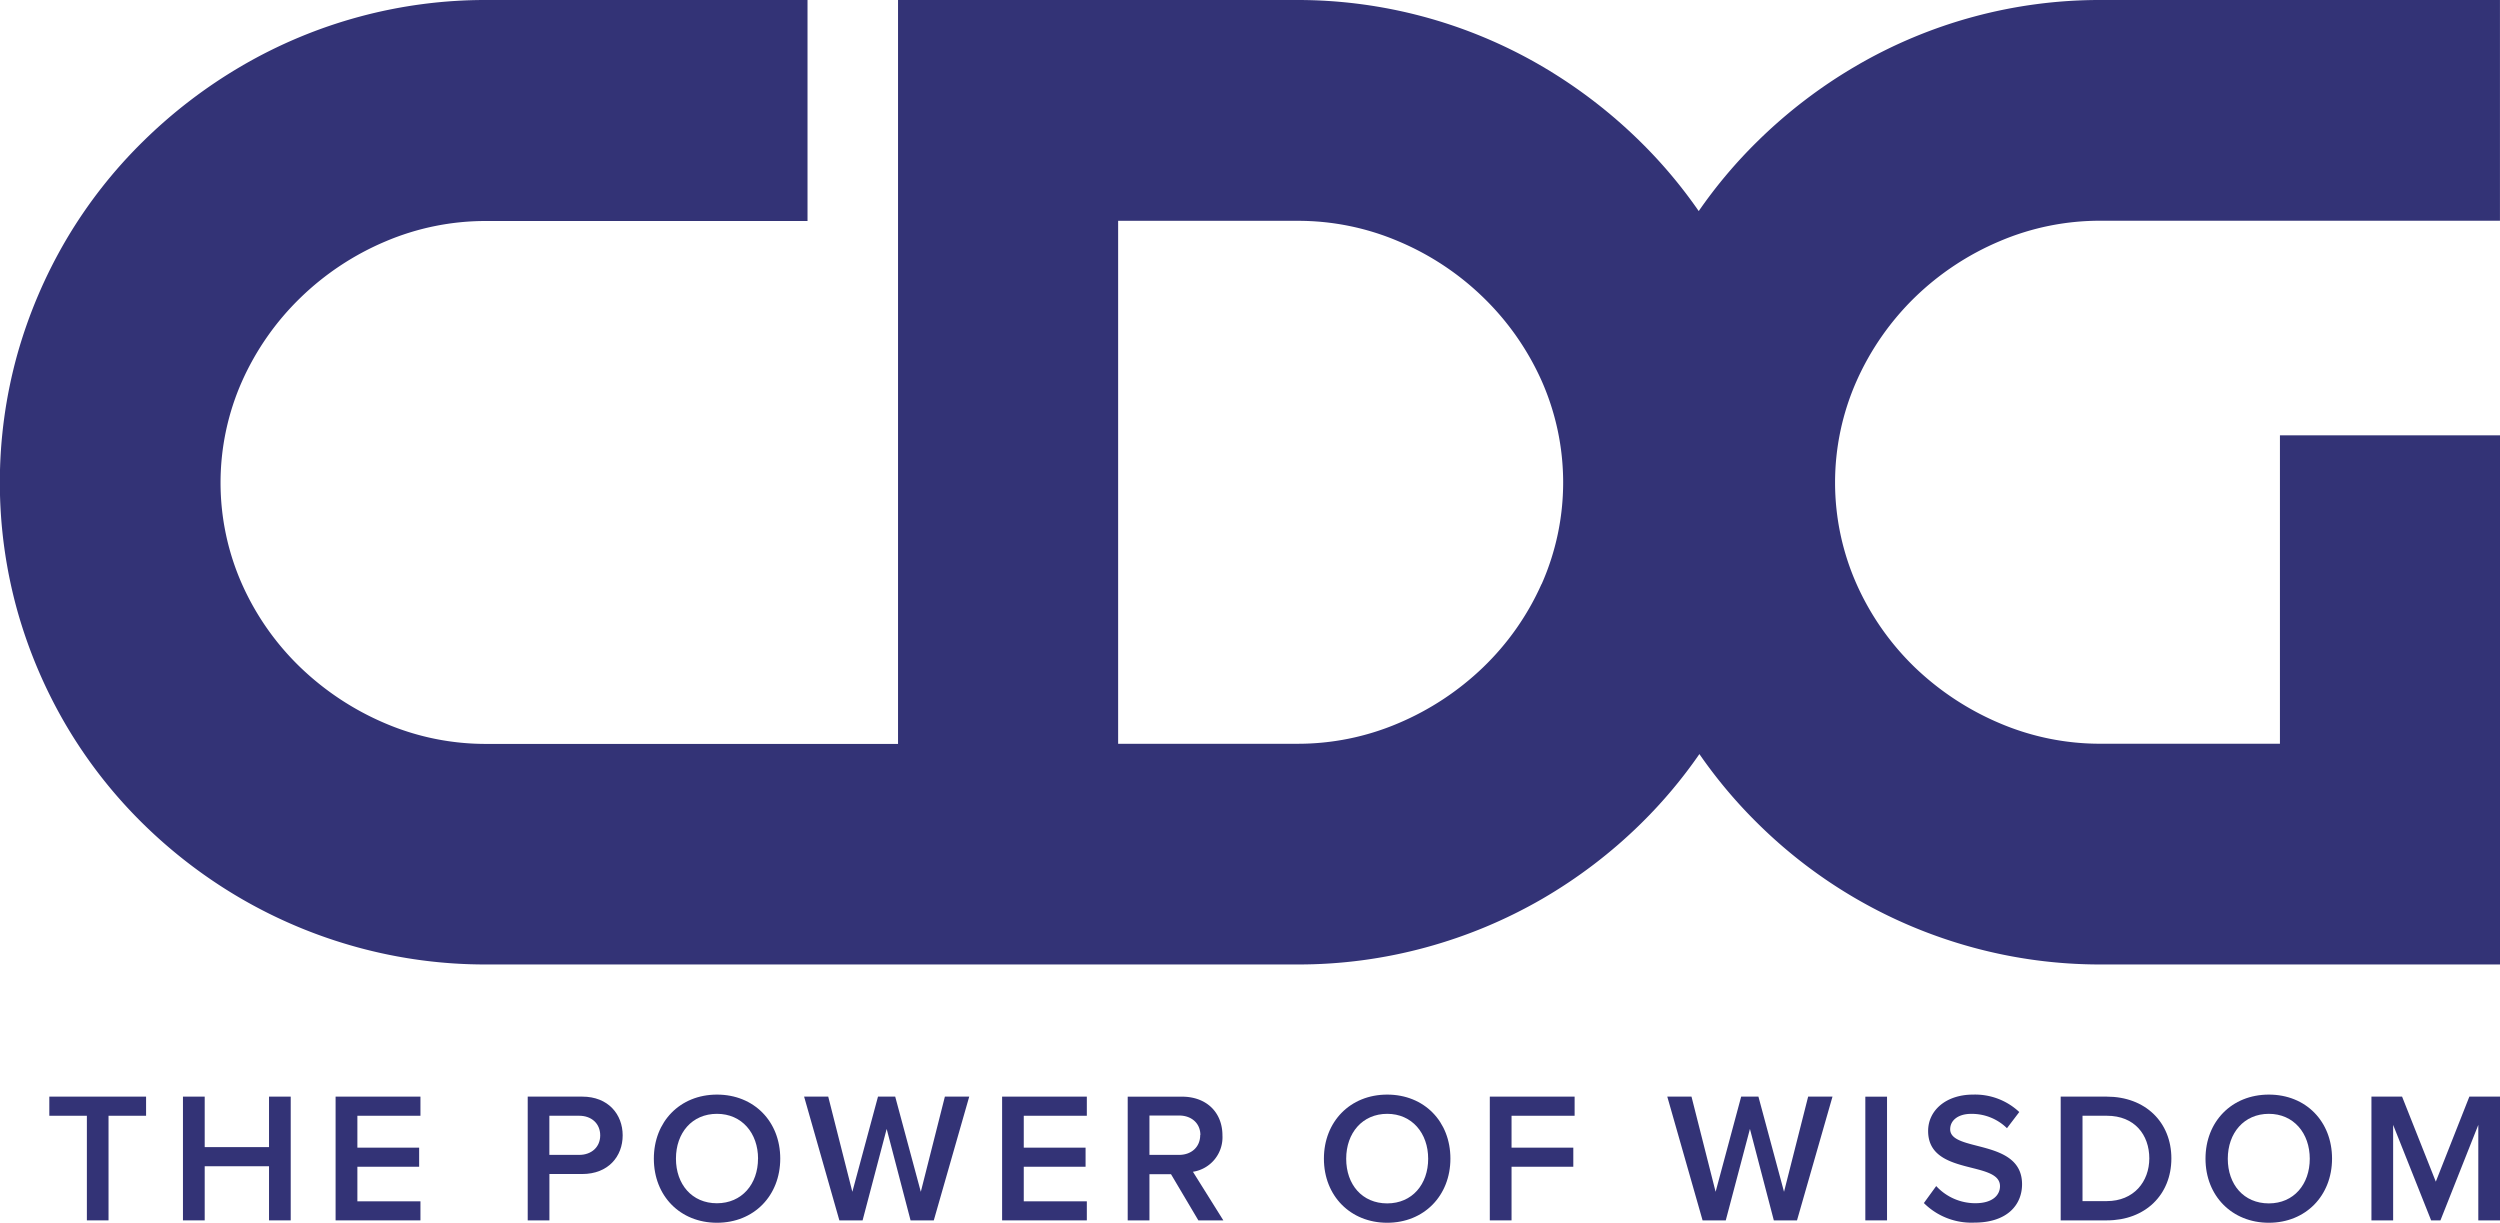 <svg id="Layer_1" data-name="Layer 1" xmlns="http://www.w3.org/2000/svg" viewBox="0 0 556.55 272.18"><defs><style>.cls-1{fill:#333376;}</style></defs><title>01_cdg</title><path class="cls-1" d="M1192.08,504.71v68.65h-39.86a56.88,56.88,0,0,1-22.54-4.57,62.34,62.34,0,0,1-18.89-12.44,59.31,59.31,0,0,1-12.95-18.51,55.75,55.75,0,0,1,0-45.25A60.13,60.13,0,0,1,1110.79,474a61.31,61.31,0,0,1,18.89-12.51,56.86,56.86,0,0,1,22.54-4.56h88.84V407.79h-88.84a107.6,107.6,0,0,0-54.53,14.69,111.2,111.2,0,0,0-22,16.85,107.76,107.76,0,0,0-13,15.45,107.29,107.29,0,0,0-13-15.45,111.63,111.63,0,0,0-22-16.85,107.78,107.78,0,0,0-54.55-14.69H884.44V573.4H805.23v0H792.84a56.94,56.94,0,0,1-22.54-4.57,62.45,62.45,0,0,1-18.88-12.44,59.09,59.09,0,0,1-13-18.51,55.7,55.7,0,0,1,0-45.25,59.9,59.9,0,0,1,13-18.57,61.42,61.42,0,0,1,18.88-12.51,56.92,56.92,0,0,1,22.54-4.56h71.45V407.79H792.84a107.63,107.63,0,0,0-54.53,14.69,111.3,111.3,0,0,0-22,16.85,106.48,106.48,0,0,0-17,21.73,108.48,108.48,0,0,0-10.93,25.61,106.49,106.49,0,0,0,0,57.08,108.19,108.19,0,0,0,10.93,25.63,106.48,106.48,0,0,0,17,21.74,110,110,0,0,0,22,16.78,108.61,108.61,0,0,0,25.84,10.79,107.5,107.5,0,0,0,28.69,3.81H973.29a107.44,107.44,0,0,0,28.69-3.81,108.61,108.61,0,0,0,25.86-10.79,110.33,110.33,0,0,0,22-16.78,106.93,106.93,0,0,0,13-15.46,107.4,107.4,0,0,0,13,15.46,108.54,108.54,0,0,0,47.79,27.57,107.6,107.6,0,0,0,28.69,3.81h88.84V504.71Zm-164.4,33.14a59.08,59.08,0,0,1-13,18.51,62,62,0,0,1-18.87,12.44,57,57,0,0,1-22.56,4.57H933.44V456.95h39.85a56.94,56.94,0,0,1,22.56,4.56A61,61,0,0,1,1014.72,474a59.89,59.89,0,0,1,13,18.57,55.83,55.83,0,0,1,0,45.25" transform="translate(-684.52 -407.79)"/><polygon class="cls-1" points="19.34 271.68 19.34 248.39 10.98 248.39 10.98 244.13 32.52 244.13 32.52 248.39 24.16 248.39 24.16 271.68 19.34 271.68"/><polygon class="cls-1" points="59.89 271.68 59.89 259.63 45.57 259.63 45.57 271.68 40.73 271.68 40.73 244.13 45.57 244.13 45.57 255.37 59.89 255.37 59.89 244.13 64.72 244.13 64.72 271.68 59.89 271.68"/><polygon class="cls-1" points="74.71 271.68 74.71 244.13 93.6 244.13 93.6 248.39 79.56 248.39 79.56 255.49 93.31 255.49 93.31 259.74 79.56 259.74 79.56 267.44 93.6 267.44 93.6 271.68 74.71 271.68"/><path class="cls-1" d="M802,679.47V651.92h12.14c5.78,0,9,3.94,9,8.63s-3.22,8.6-9,8.6h-7.31v10.32Zm16.14-18.92c0-2.64-1.95-4.37-4.66-4.37h-6.66v8.71h6.66c2.71,0,4.66-1.74,4.66-4.34" transform="translate(-684.52 -407.79)"/><path class="cls-1" d="M830.08,665.72c0-8.22,5.81-14.25,14.06-14.25s14.08,6,14.08,14.25S852.37,680,844.14,680s-14.06-6-14.06-14.25m23.2,0c0-5.69-3.59-10-9.15-10S835,660,835,665.72s3.56,9.94,9.12,9.94,9.15-4.27,9.15-9.94" transform="translate(-684.52 -407.79)"/><polygon class="cls-1" points="202.71 271.68 197.39 251.32 192.03 271.68 186.86 271.68 179.01 244.13 184.38 244.13 189.75 265.32 195.46 244.13 199.29 244.13 204.99 265.32 210.35 244.13 215.77 244.13 207.88 271.68 202.71 271.68"/><polygon class="cls-1" points="223.09 271.68 223.09 244.13 241.95 244.13 241.95 248.39 227.91 248.39 227.91 255.49 241.67 255.49 241.67 259.74 227.91 259.74 227.91 267.44 241.95 267.44 241.95 271.68 223.09 271.68"/><path class="cls-1" d="M951.3,679.47l-6.09-10.28h-4.8v10.28h-4.84V651.93h12.09c5.47,0,9,3.53,9,8.62a7.76,7.76,0,0,1-6.57,8.1l6.77,10.82Zm.45-19c0-2.62-2-4.34-4.71-4.34h-6.63v8.76H947c2.73,0,4.71-1.73,4.71-4.42" transform="translate(-684.52 -407.79)"/><path class="cls-1" d="M979.25,665.72c0-8.22,5.84-14.25,14.09-14.25s14.07,6,14.07,14.25S1001.54,680,993.34,680s-14.09-6-14.09-14.25m23.21,0c0-5.69-3.6-10-9.12-10s-9.13,4.26-9.13,10,3.55,9.94,9.13,9.94,9.12-4.27,9.12-9.94" transform="translate(-684.52 -407.79)"/><polygon class="cls-1" points="331.66 271.68 331.66 244.13 350.54 244.13 350.54 248.39 336.5 248.39 336.5 255.49 350.25 255.49 350.25 259.74 336.5 259.74 336.5 271.68 331.66 271.68"/><polygon class="cls-1" points="394.89 271.68 389.57 251.32 384.19 271.68 379.03 271.68 371.17 244.13 376.56 244.13 381.93 265.32 387.62 244.13 391.46 244.13 397.16 265.32 402.53 244.13 407.95 244.13 400.05 271.68 394.89 271.68"/><rect class="cls-1" x="415.26" y="244.14" width="4.83" height="27.54"/><path class="cls-1" d="M1112.83,675.59l2.73-3.76a11.83,11.83,0,0,0,8.7,3.82c4,0,5.5-1.92,5.5-3.79,0-5.79-16-2.19-16-12.29,0-4.6,4-8.1,10-8.1a14.35,14.35,0,0,1,10.29,3.88l-2.74,3.6a11.16,11.16,0,0,0-8-3.19c-2.81,0-4.64,1.4-4.64,3.43,0,5.16,16,2,16,12.23,0,4.57-3.27,8.55-10.65,8.55a15,15,0,0,1-11.23-4.38" transform="translate(-684.52 -407.79)"/><path class="cls-1" d="M1143.27,679.47V651.92h10.23c8.63,0,14.41,5.7,14.41,13.76s-5.78,13.79-14.37,13.79ZM1163,665.69c0-5.29-3.3-9.51-9.43-9.51h-5.44v19h5.4c6,0,9.47-4.31,9.47-9.54" transform="translate(-684.52 -407.79)"/><path class="cls-1" d="M1175.51,665.72c0-8.22,5.82-14.25,14.1-14.25s14.07,6,14.07,14.25S1197.82,680,1189.61,680s-14.1-6-14.1-14.25m23.21,0c0-5.69-3.59-10-9.11-10s-9.14,4.26-9.14,10,3.56,9.94,9.14,9.94,9.11-4.27,9.11-9.94" transform="translate(-684.52 -407.79)"/><polygon class="cls-1" points="551.72 271.68 551.72 250.42 543.29 271.68 541.22 271.68 532.76 250.42 532.76 271.68 527.93 271.68 527.93 244.13 534.75 244.13 542.26 263.06 549.73 244.13 556.55 244.13 556.55 271.68 551.72 271.68"/></svg>